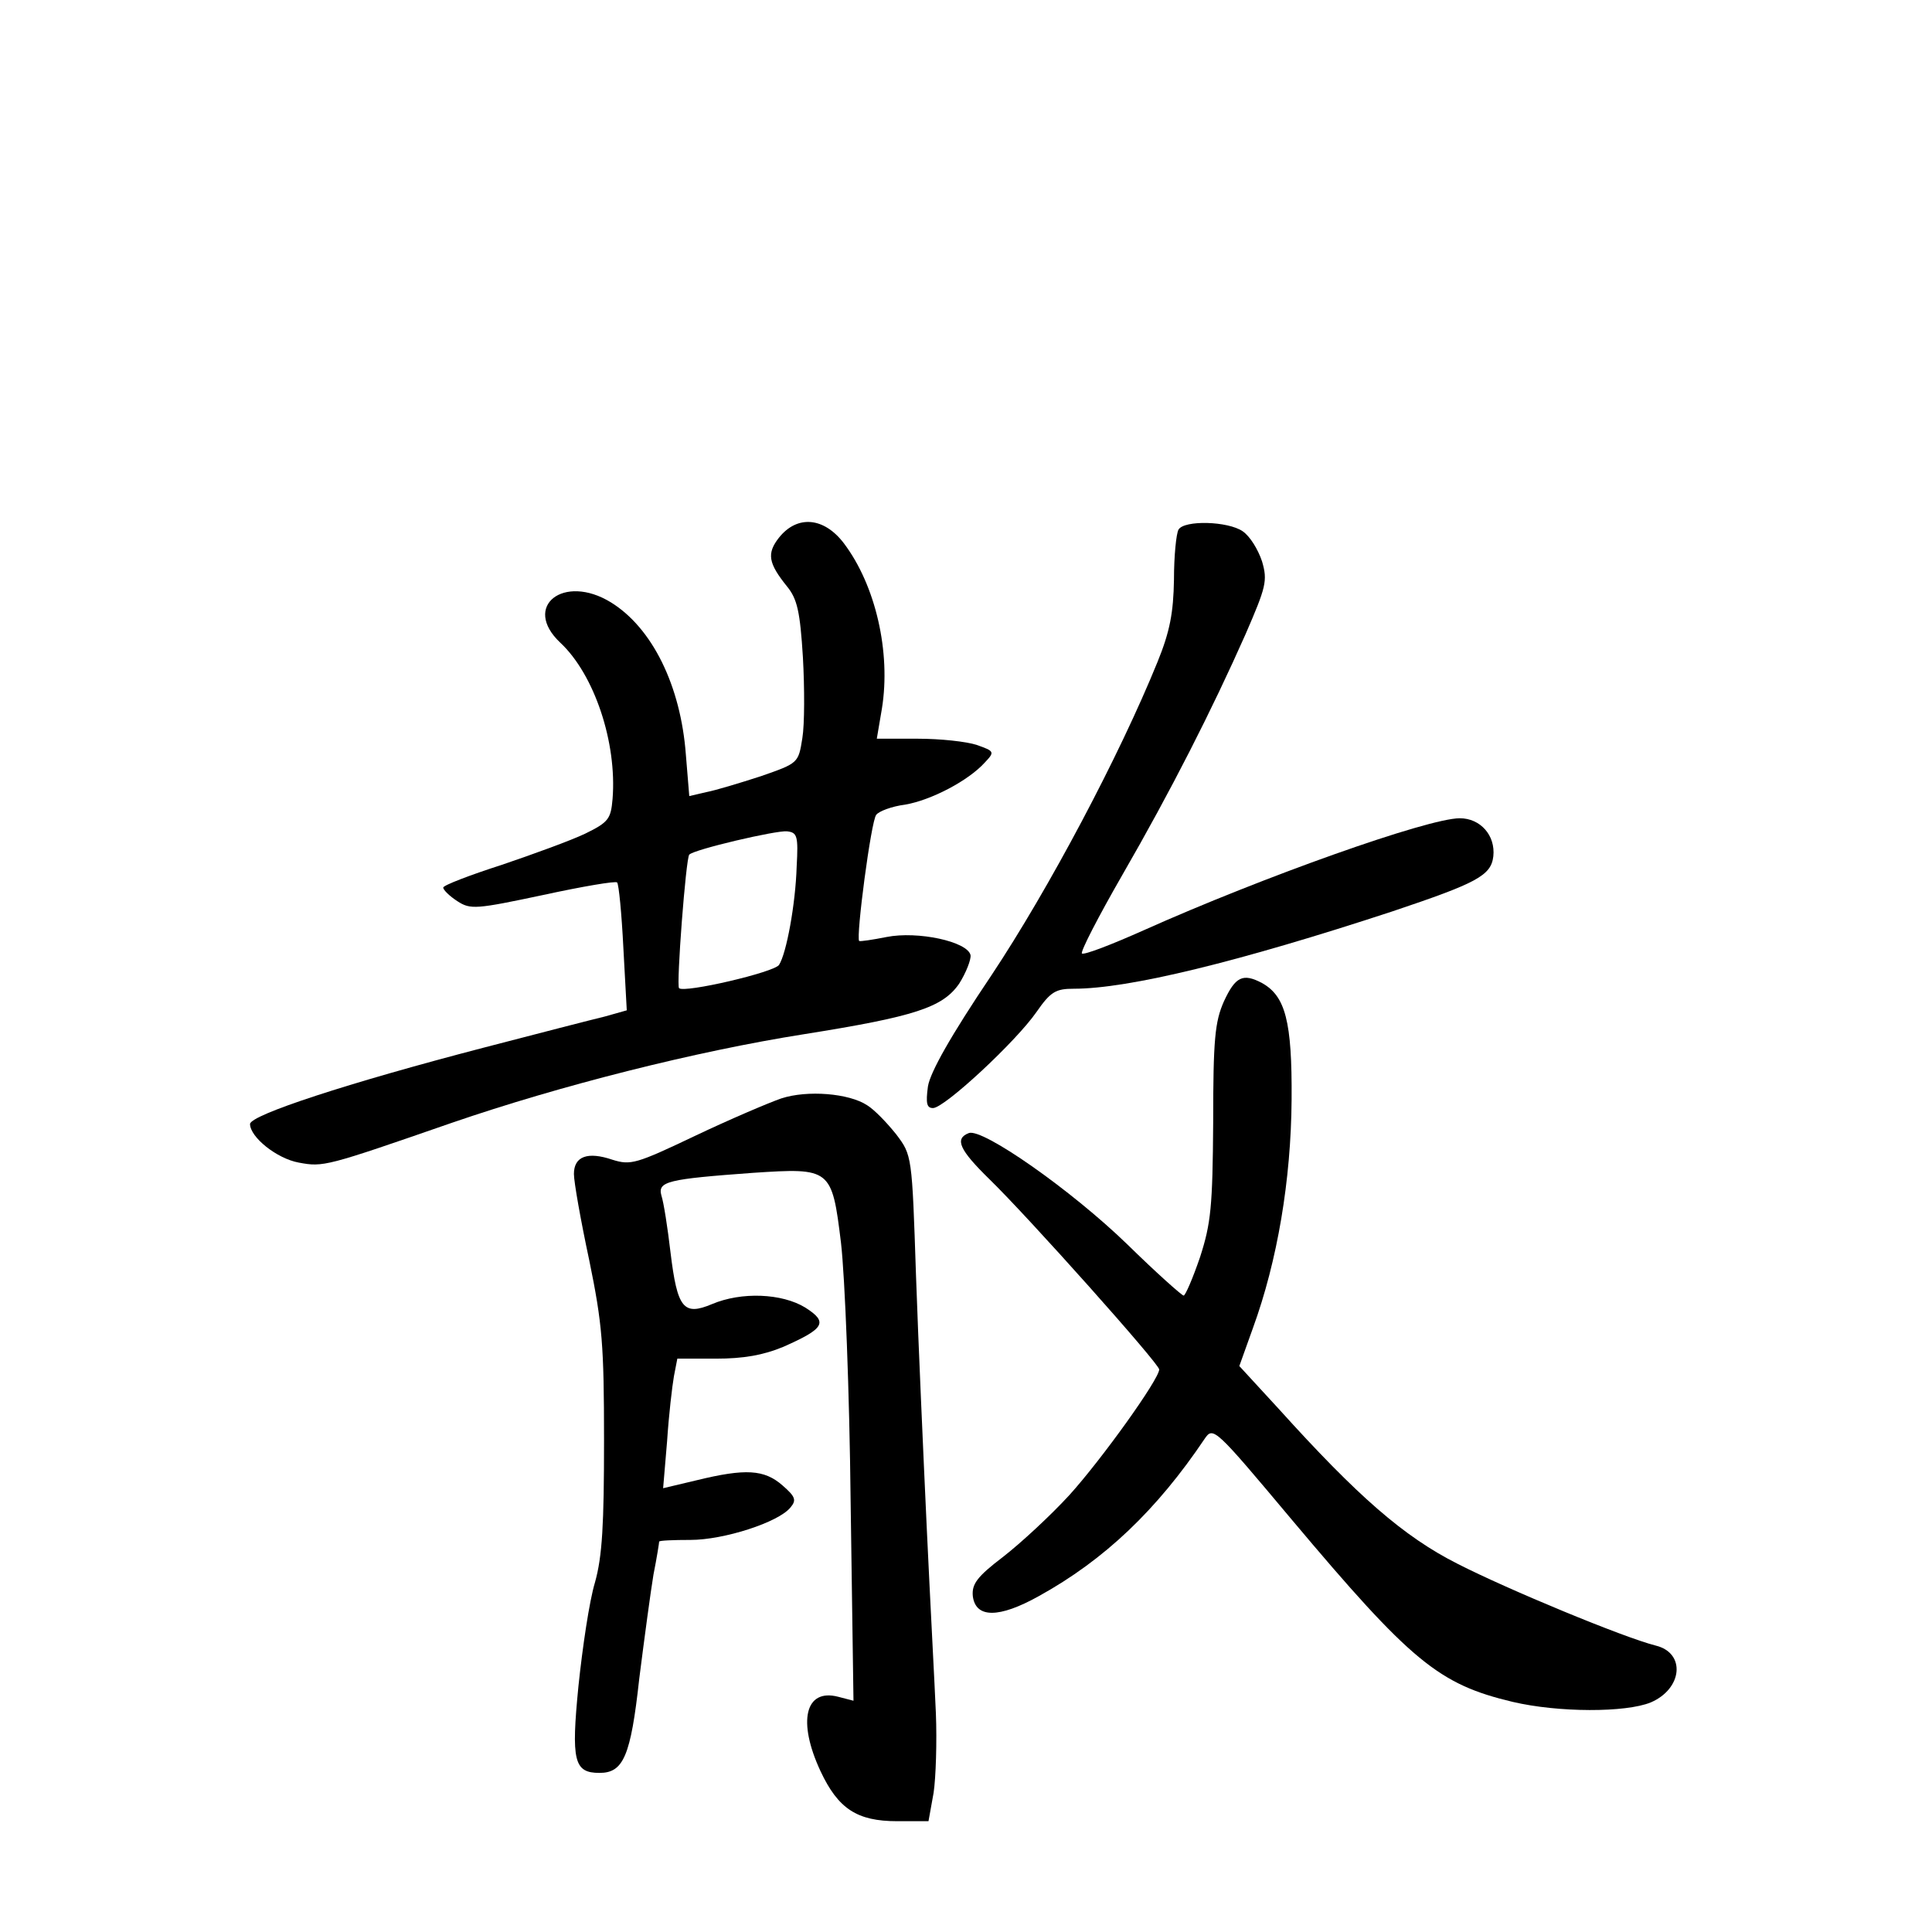 <?xml version="1.0" standalone="no"?>
<!DOCTYPE svg PUBLIC "-//W3C//DTD SVG 20010904//EN"
 "http://www.w3.org/TR/2001/REC-SVG-20010904/DTD/svg10.dtd">
<svg version="1.0" xmlns="http://www.w3.org/2000/svg"
 width="340pt" height="340pt" viewBox="0 0 340 340"
 preserveAspectRatio="xMidYMid meet">
<g transform="translate(0,340) scale(0.1,-0.1)"
fill="#000000" stroke="none">
<path d="M1371 2454 c-22 -28 -19 -45 14 -86 18 -22 23 -44 28 -125 3 -54 3
-118 -1 -142 -7 -44 -7 -44 -73 -67 -37 -12 -80 -25 -96 -28 l-30 -7 -6 73
c-9 121 -59 223 -132 268 -83 51 -157 -7 -89 -71 60 -56 100 -176 92 -275 -3
-35 -7 -41 -48 -61 -25 -12 -91 -36 -147 -55 -56 -18 -103 -36 -103 -40 0 -4
11 -15 25 -24 23 -15 33 -14 151 11 69 15 128 25 130 22 3 -3 8 -55 11 -115
l6 -110 -39 -11 c-21 -5 -118 -30 -214 -55 -238 -62 -409 -118 -410 -134 0
-23 47 -61 86 -68 43 -8 47 -7 269 70 192 66 430 126 620 156 195 31 244 47
273 89 12 19 21 42 20 50 -5 24 -93 43 -148 32 -25 -5 -46 -8 -48 -7 -6 6 21
212 30 222 4 6 27 15 51 18 46 8 111 42 140 74 18 19 17 20 -14 31 -18 6 -64
11 -104 11 l-72 0 9 53 c16 99 -11 217 -67 291 -35 46 -82 50 -114 10z m31
-579 c-2 -66 -18 -153 -31 -173 -8 -13 -167 -50 -176 -41 -5 5 12 229 18 235
8 9 153 43 172 41 18 -2 20 -8 17 -62z"/>
<path d="M2074 2468 c-4 -7 -8 -46 -8 -88 -1 -58 -7 -91 -29 -145 -67 -165
-191 -399 -292 -551 -72 -107 -108 -171 -112 -196 -4 -30 -2 -38 9 -38 20 0
146 117 182 169 25 36 34 41 66 41 96 0 289 47 560 136 149 50 174 63 178 97
4 37 -23 67 -59 67 -56 0 -346 -103 -556 -197 -56 -25 -105 -44 -109 -41 -3 3
29 65 71 138 86 149 158 291 217 424 36 83 39 94 29 128 -7 21 -21 44 -34 53
-26 18 -103 20 -113 3z"/>
<path d="M2154 1638 c-16 -36 -19 -67 -19 -213 -1 -149 -4 -178 -23 -237 -13
-38 -26 -68 -29 -68 -3 0 -48 40 -99 90 -99 96 -255 205 -279 196 -26 -10 -16
-30 36 -81 69 -67 299 -325 299 -335 0 -17 -101 -158 -158 -221 -33 -36 -86
-85 -117 -109 -46 -35 -55 -48 -53 -69 5 -39 46 -39 116 0 116 64 208 152 292
277 15 22 18 19 153 -142 211 -251 259 -290 389 -321 81 -19 199 -19 243 -1
56 24 62 87 9 100 -56 14 -261 99 -349 144 -95 48 -176 119 -315 273 l-69 75
24 67 c43 118 67 260 68 402 1 138 -11 182 -52 205 -34 18 -47 11 -67 -32z"/>
<path d="M1375 1467 c-23 -8 -91 -37 -152 -66 -103 -49 -113 -52 -145 -42 -44
15 -68 6 -68 -25 0 -14 12 -82 27 -152 23 -112 26 -149 26 -317 0 -147 -3
-204 -16 -250 -10 -33 -22 -115 -29 -182 -13 -132 -8 -153 37 -153 42 0 55 29
70 166 9 71 20 153 25 183 6 30 10 56 10 58 0 2 25 3 55 3 59 0 155 31 176 57
11 13 9 19 -14 39 -32 28 -65 30 -151 9 l-59 -14 7 83 c3 46 9 97 12 114 l6
31 68 0 c48 0 83 6 119 21 72 32 79 43 38 69 -41 25 -112 28 -164 6 -50 -21
-61 -8 -73 91 -5 43 -12 88 -16 100 -7 25 11 29 161 40 137 9 139 8 155 -123
7 -60 15 -264 17 -457 l5 -349 -27 7 c-58 15 -72 -43 -31 -131 31 -66 64 -88
135 -88 l55 0 9 50 c4 27 6 90 4 140 -2 49 -10 196 -16 325 -6 129 -15 330
-19 446 -7 211 -7 211 -35 248 -16 20 -38 43 -51 51 -32 21 -105 27 -151 12z"/>
</g>
</svg>
